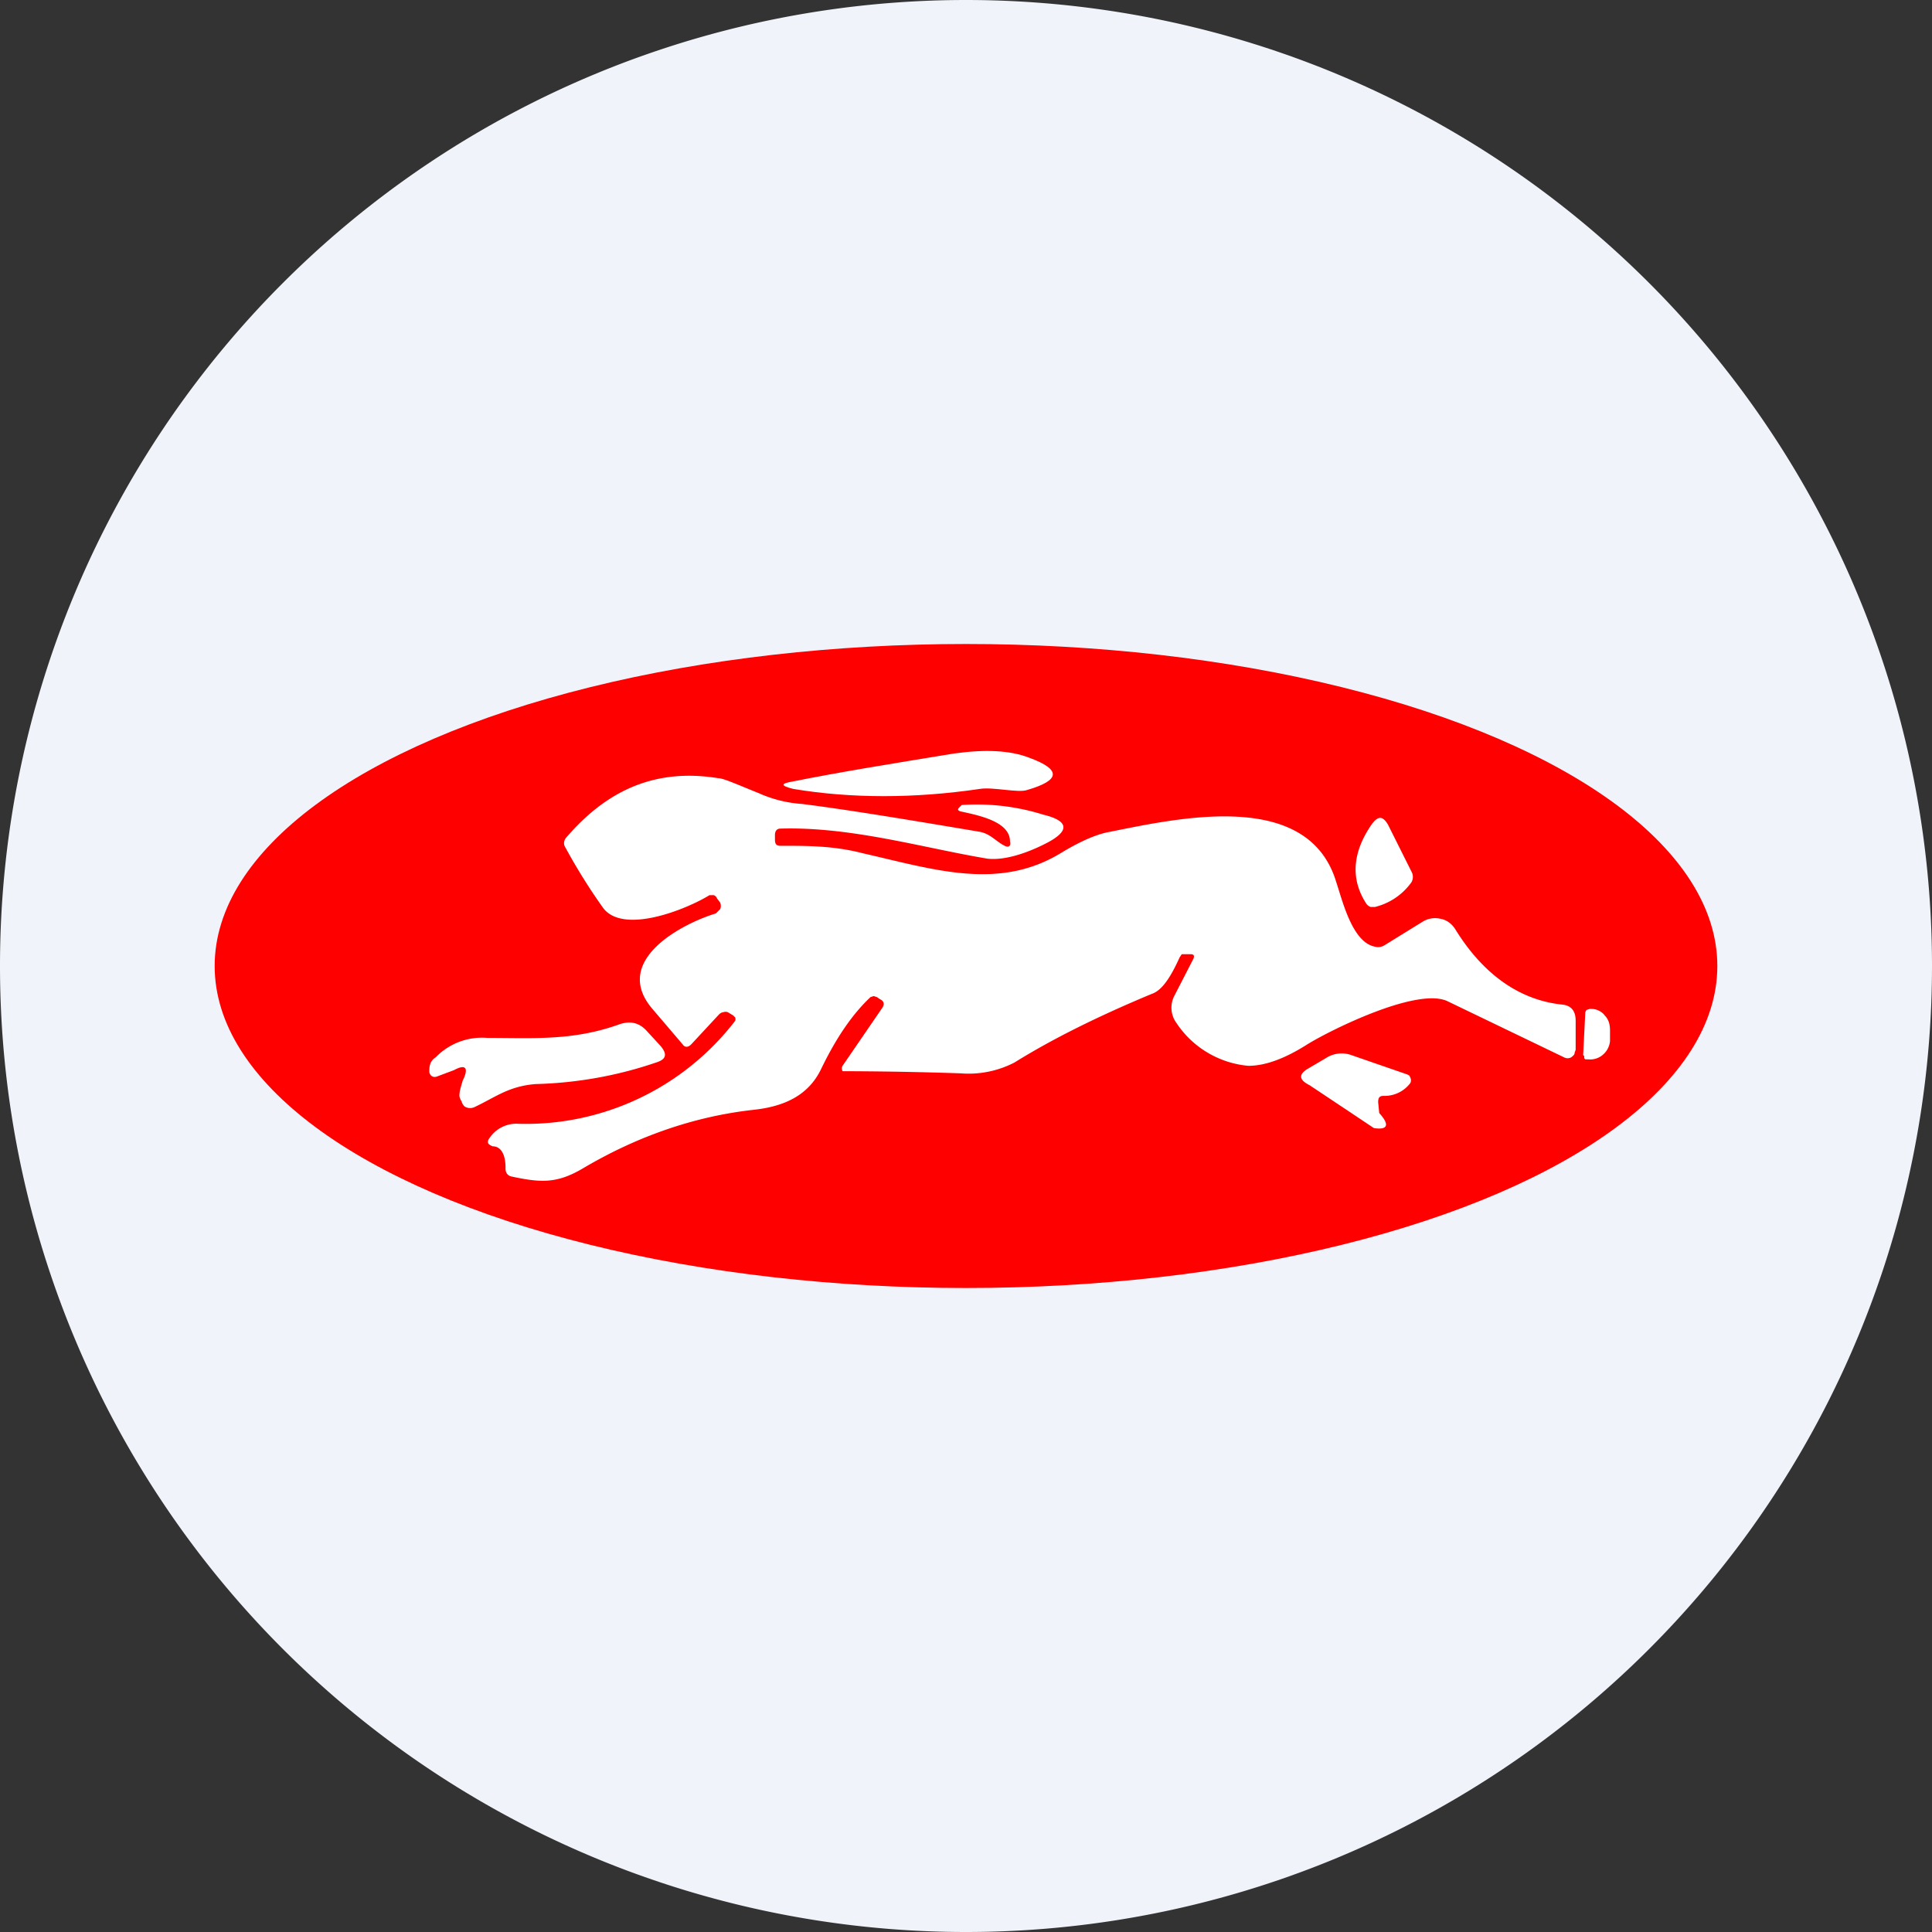 <ns0:svg xmlns:ns0="http://www.w3.org/2000/svg" width="18" height="18" viewBox="0 0 18 18"><ns0:rect x="0" y="0" width="18" height="18" fill="#333333" stroke="none"/><path xmlns="http://www.w3.org/2000/svg" fill="#F0F3FA" d="M9 18a9 9 0 0 1 0 -18a9 9 0 0 1 0 18Z" /><ns0:ellipse cx="9" cy="9" rx="7" ry="3" fill="#FE0000" /><ns0:path d="M7.39 7.28c.45-.09.95-.17 1.5-.26.29-.04.52-.03.7.04.3.11.29.21-.02.3-.08.03-.32-.03-.44-.01-.61.09-1.2.09-1.74 0-.12-.03-.12-.05 0-.07Z" fill="#fff" /><ns0:path d="M9.41 7.84c0-.18-.27-.24-.46-.28-.03-.01-.03-.02-.01-.04l.02-.02a2.07 2.07 0 0 1 .76.09c.25.06.25.16 0 .28-.12.06-.34.15-.52.13-.6-.1-1.27-.3-1.93-.28-.03 0-.05.02-.05.06v.04c0 .04.01.06.05.06.26 0 .5 0 .77.07.66.15 1.26.35 1.84 0 .18-.11.34-.18.46-.2.65-.13 1.85-.4 2.11.47.06.18.15.56.36.6.04.01.07 0 .1-.02l.34-.21a.22.22 0 0 1 .17-.03c.06.01.11.05.14.1.26.42.6.66 1 .7.08.01.12.06.12.15v.27l-.01.03c0 .02-.02.03-.03.04a.07.07 0 0 1-.07 0l-1.08-.52c-.28-.14-1.1.27-1.31.4-.22.14-.4.2-.55.2a.9.9 0 0 1-.67-.4.24.24 0 0 1-.02-.25l.18-.35c.01-.03 0-.04-.03-.04h-.08l-.02.03c-.09.2-.17.31-.26.34-.48.2-.91.41-1.28.64a.93.93 0 0 1-.5.1 34.58 34.58 0 0 0-1.1-.02.05.05 0 0 1 0-.05l.37-.54c.02-.03.02-.06-.02-.08l-.03-.02-.03-.01-.03.01c-.17.16-.32.38-.46.67-.12.25-.35.35-.63.38-.54.06-1.07.24-1.58.54-.25.15-.4.14-.68.08a.07.07 0 0 1-.04-.03.09.09 0 0 1-.01-.05c0-.12-.04-.2-.12-.2-.05-.02-.06-.04-.02-.09a.3.3 0 0 1 .26-.12 2.46 2.46 0 0 0 2.02-.96.05.05 0 0 0 0-.03l-.02-.02-.05-.03a.06.06 0 0 0-.04 0 .07.07 0 0 0-.04.02l-.26.28c-.03.03-.06.03-.08 0l-.29-.34c-.37-.45.3-.79.6-.88l.02-.02.02-.02a.08.08 0 0 0 0-.06l-.03-.04a.05.05 0 0 0-.03-.03h-.04c-.21.13-.8.37-.99.12a5.45 5.45 0 0 1-.35-.56c-.02-.03-.02-.06 0-.09.4-.47.86-.65 1.42-.56.05 0 .18.06.38.14.11.05.25.09.4.1.4.05.95.14 1.66.26.1.02.15.09.23.13.04.02.06 0 .05-.04Z" fill="#fff" /><ns0:path d="M12.78 7.68c.06-.08.1-.08.15 0l.22.44a.1.1 0 0 1 0 .1.59.59 0 0 1-.34.23h-.04a.08.08 0 0 1-.04-.03c-.15-.23-.13-.48.05-.74ZM14.77 9.43l.01-.02.03-.01h.02c.05 0 .1.03.12.06.04.04.05.09.05.14v.1a.19.19 0 0 1-.07.13.18.18 0 0 1-.13.04h-.03l-.01-.01v-.02l-.01-.01.02-.4ZM4.31 10.07c.06-.12.03-.16-.08-.1l-.16.06c-.03.01-.06 0-.07-.04 0-.05 0-.1.06-.14a.6.6 0 0 1 .48-.18c.43 0 .8.03 1.24-.13.1-.03.18-.01.25.07l.12.13c.07.08.06.13-.04.16-.35.12-.73.19-1.12.2-.25.02-.37.12-.56.21a.1.1 0 0 1-.1 0 .1.1 0 0 1-.03-.05.12.12 0 0 1-.02-.05c0-.05.02-.1.03-.14ZM12.84 10.27l.01.1c.1.11.08.16-.05.14a359.21 359.21 0 0 0-.6-.4c-.1-.05-.1-.1-.02-.15l.17-.1a.27.27 0 0 1 .24-.03l.52.18.02.01.01.02a.06.06 0 0 1 0 .05.3.3 0 0 1-.25.12c-.04 0-.05.02-.05.06Z" fill="#fff" /></ns0:svg>